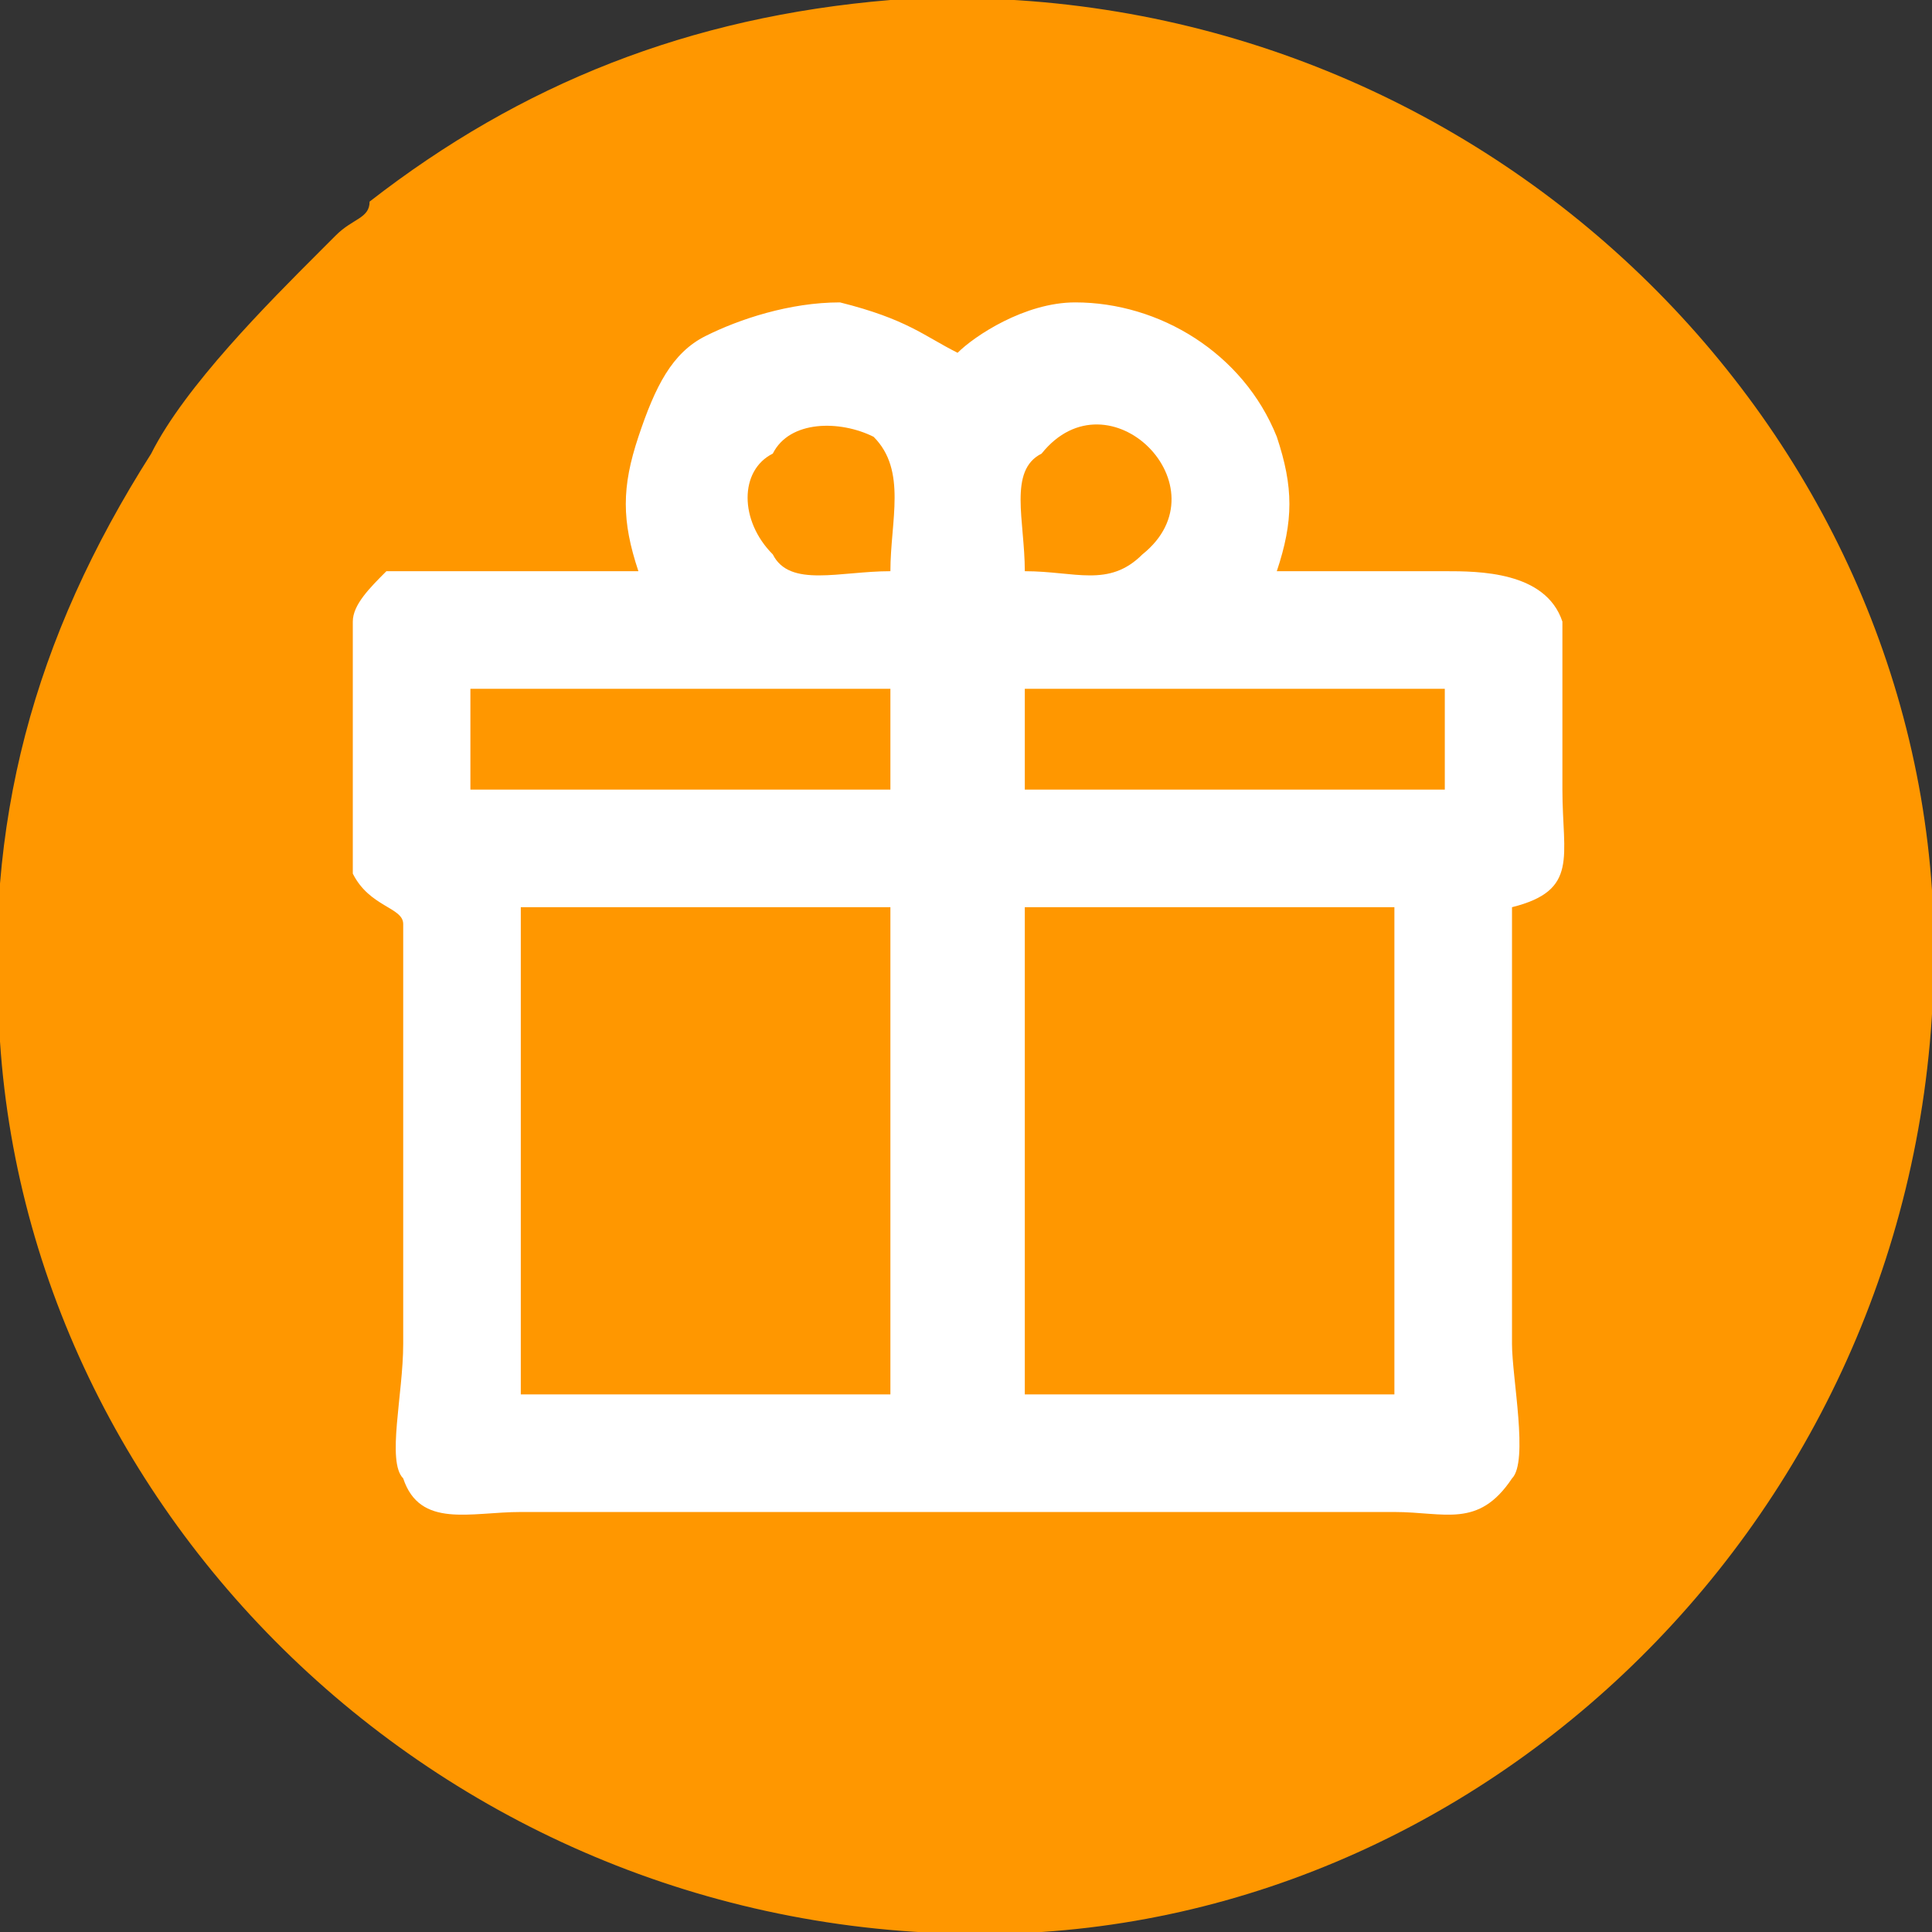 <?xml version="1.0" encoding="UTF-8"?>
<!DOCTYPE svg PUBLIC "-//W3C//DTD SVG 1.1//EN" "http://www.w3.org/Graphics/SVG/1.1/DTD/svg11.dtd">
<!-- Creator: CorelDRAW X7 -->
<svg xmlns="http://www.w3.org/2000/svg" xml:space="preserve" width="100px" height="100px" version="1.1" style="shape-rendering:geometricPrecision; text-rendering:geometricPrecision; image-rendering:optimizeQuality; fill-rule:evenodd; clip-rule:evenodd"
viewBox="0 0 115 115"
 xmlns:xlink="http://www.w3.org/1999/xlink">
 <rect x="0" y="0" width="115" height="115" fill="#333333" stroke="none"/>
 <defs>
  <style type="text/css">
   <![CDATA[
    .fil0 {fill:#FF9700}
    .fil1 {fill:white}
   ]]>
  </style>
 </defs>
 <g id="Слой_x0020_1">
  <g id="_632101168">
   <path class="fil0" d="M53 0c-12,1 -22,5 -31,12 0,1 -1,1 -2,2 0,0 0,0 -1,1 -3,3 -8,8 -10,12 -7,11 -10,22 -9,35 2,30 29,55 62,53 30,-2 55,-29 53,-62 -2,-30 -29,-55 -62,-53z"/>
   <path class="fil1" d="M38 34c-2,0 -13,0 -15,0 -1,1 -2,2 -2,3 0,1 0,14 0,15 1,2 3,2 3,3l0 25c0,3 -1,7 0,8 1,3 4,2 7,2l52 0c3,0 5,1 7,-2 1,-1 0,-6 0,-8 0,-3 0,-5 0,-8 0,-6 0,-12 0,-18 4,-1 3,-3 3,-7 0,-2 0,-8 0,-10 -1,-3 -5,-3 -7,-3 -3,0 -7,0 -10,0 1,-3 1,-5 0,-8 -2,-5 -7,-8 -12,-8 -3,0 -6,2 -7,3 -2,-1 -3,-2 -7,-3 -3,0 -6,1 -8,2 -2,1 -3,3 -4,6 -1,3 -1,5 0,8z"/>
   <polygon class="fil0" points="61,82 61,83 83,83 83,82 83,54 61,54 "/>
   <polygon class="fil0" points="31,83 31,83 53,83 53,83 53,83 53,54 31,54 "/>
   <polygon class="fil0" points="61,47 61,47 86,47 86,41 61,41 "/>
   <polygon class="fil0" points="28,47 53,47 53,41 28,41 "/>
   <path class="fil0" d="M61 34c3,0 5,1 7,-1 5,-4 -2,-11 -6,-6 -2,1 -1,4 -1,7z"/>
   <path class="fil0" d="M53 34c0,-3 1,-6 -1,-8 -2,-1 -5,-1 -6,1 -2,1 -2,4 0,6 1,2 4,1 7,1z"/>
  </g>
 </g>
</svg>
